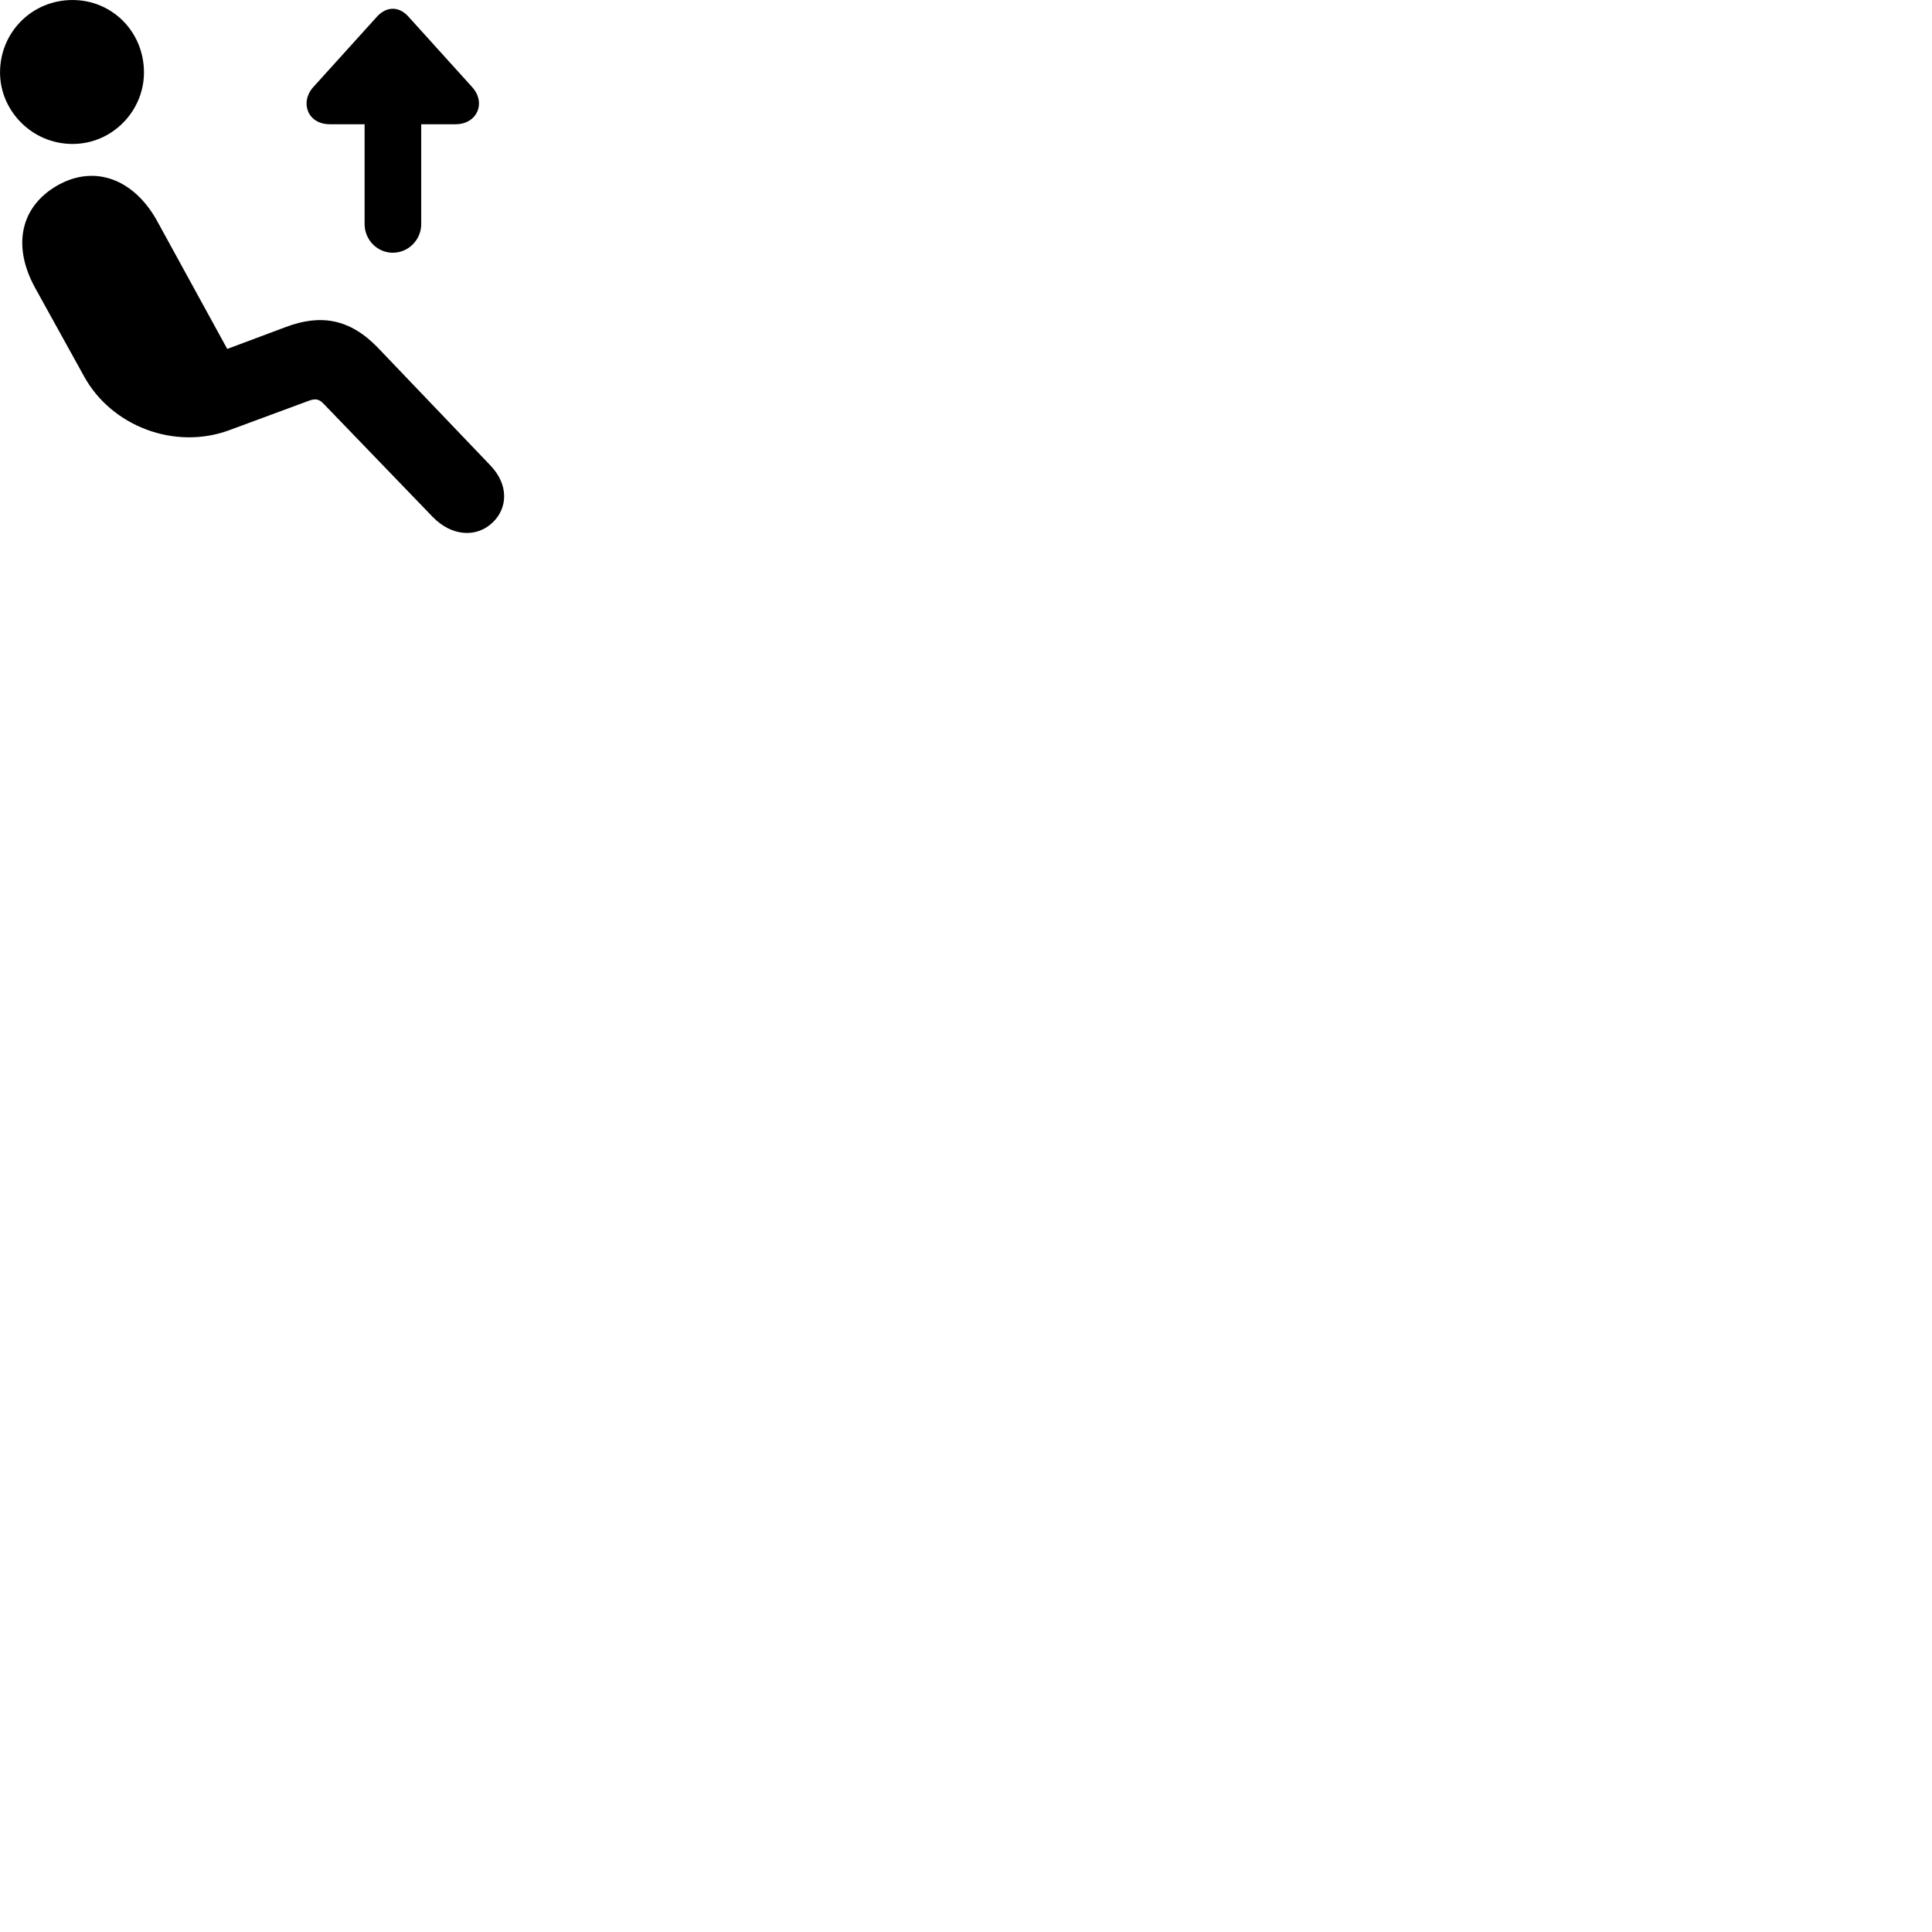 
        <svg xmlns="http://www.w3.org/2000/svg" viewBox="0 0 100 100">
            <path d="M3.752 7.451C5.822 7.451 7.452 5.741 7.452 3.751C7.452 1.661 5.822 0.001 3.752 0.001C1.662 0.001 0.002 1.661 0.002 3.751C0.002 5.741 1.662 7.451 3.752 7.451ZM20.332 13.081C21.142 13.081 21.802 12.411 21.802 11.601V6.431H23.582C24.692 6.431 25.182 5.321 24.432 4.501L21.132 0.851C20.652 0.321 20.012 0.321 19.522 0.851L16.222 4.501C15.512 5.271 15.902 6.431 17.072 6.431H18.872V11.601C18.872 12.411 19.522 13.081 20.332 13.081ZM25.522 27.021C26.262 26.301 26.352 25.111 25.392 24.101L19.552 17.991C18.092 16.481 16.572 16.251 14.782 16.931L11.762 18.061L8.112 11.401C6.922 9.281 4.922 8.511 3.002 9.581C1.032 10.691 0.642 12.741 1.802 14.871L4.352 19.481C5.762 22.051 9.032 23.321 11.882 22.261L15.992 20.741C16.322 20.621 16.502 20.651 16.732 20.881L22.402 26.761C23.392 27.781 24.702 27.841 25.522 27.021Z" />
        </svg>
    